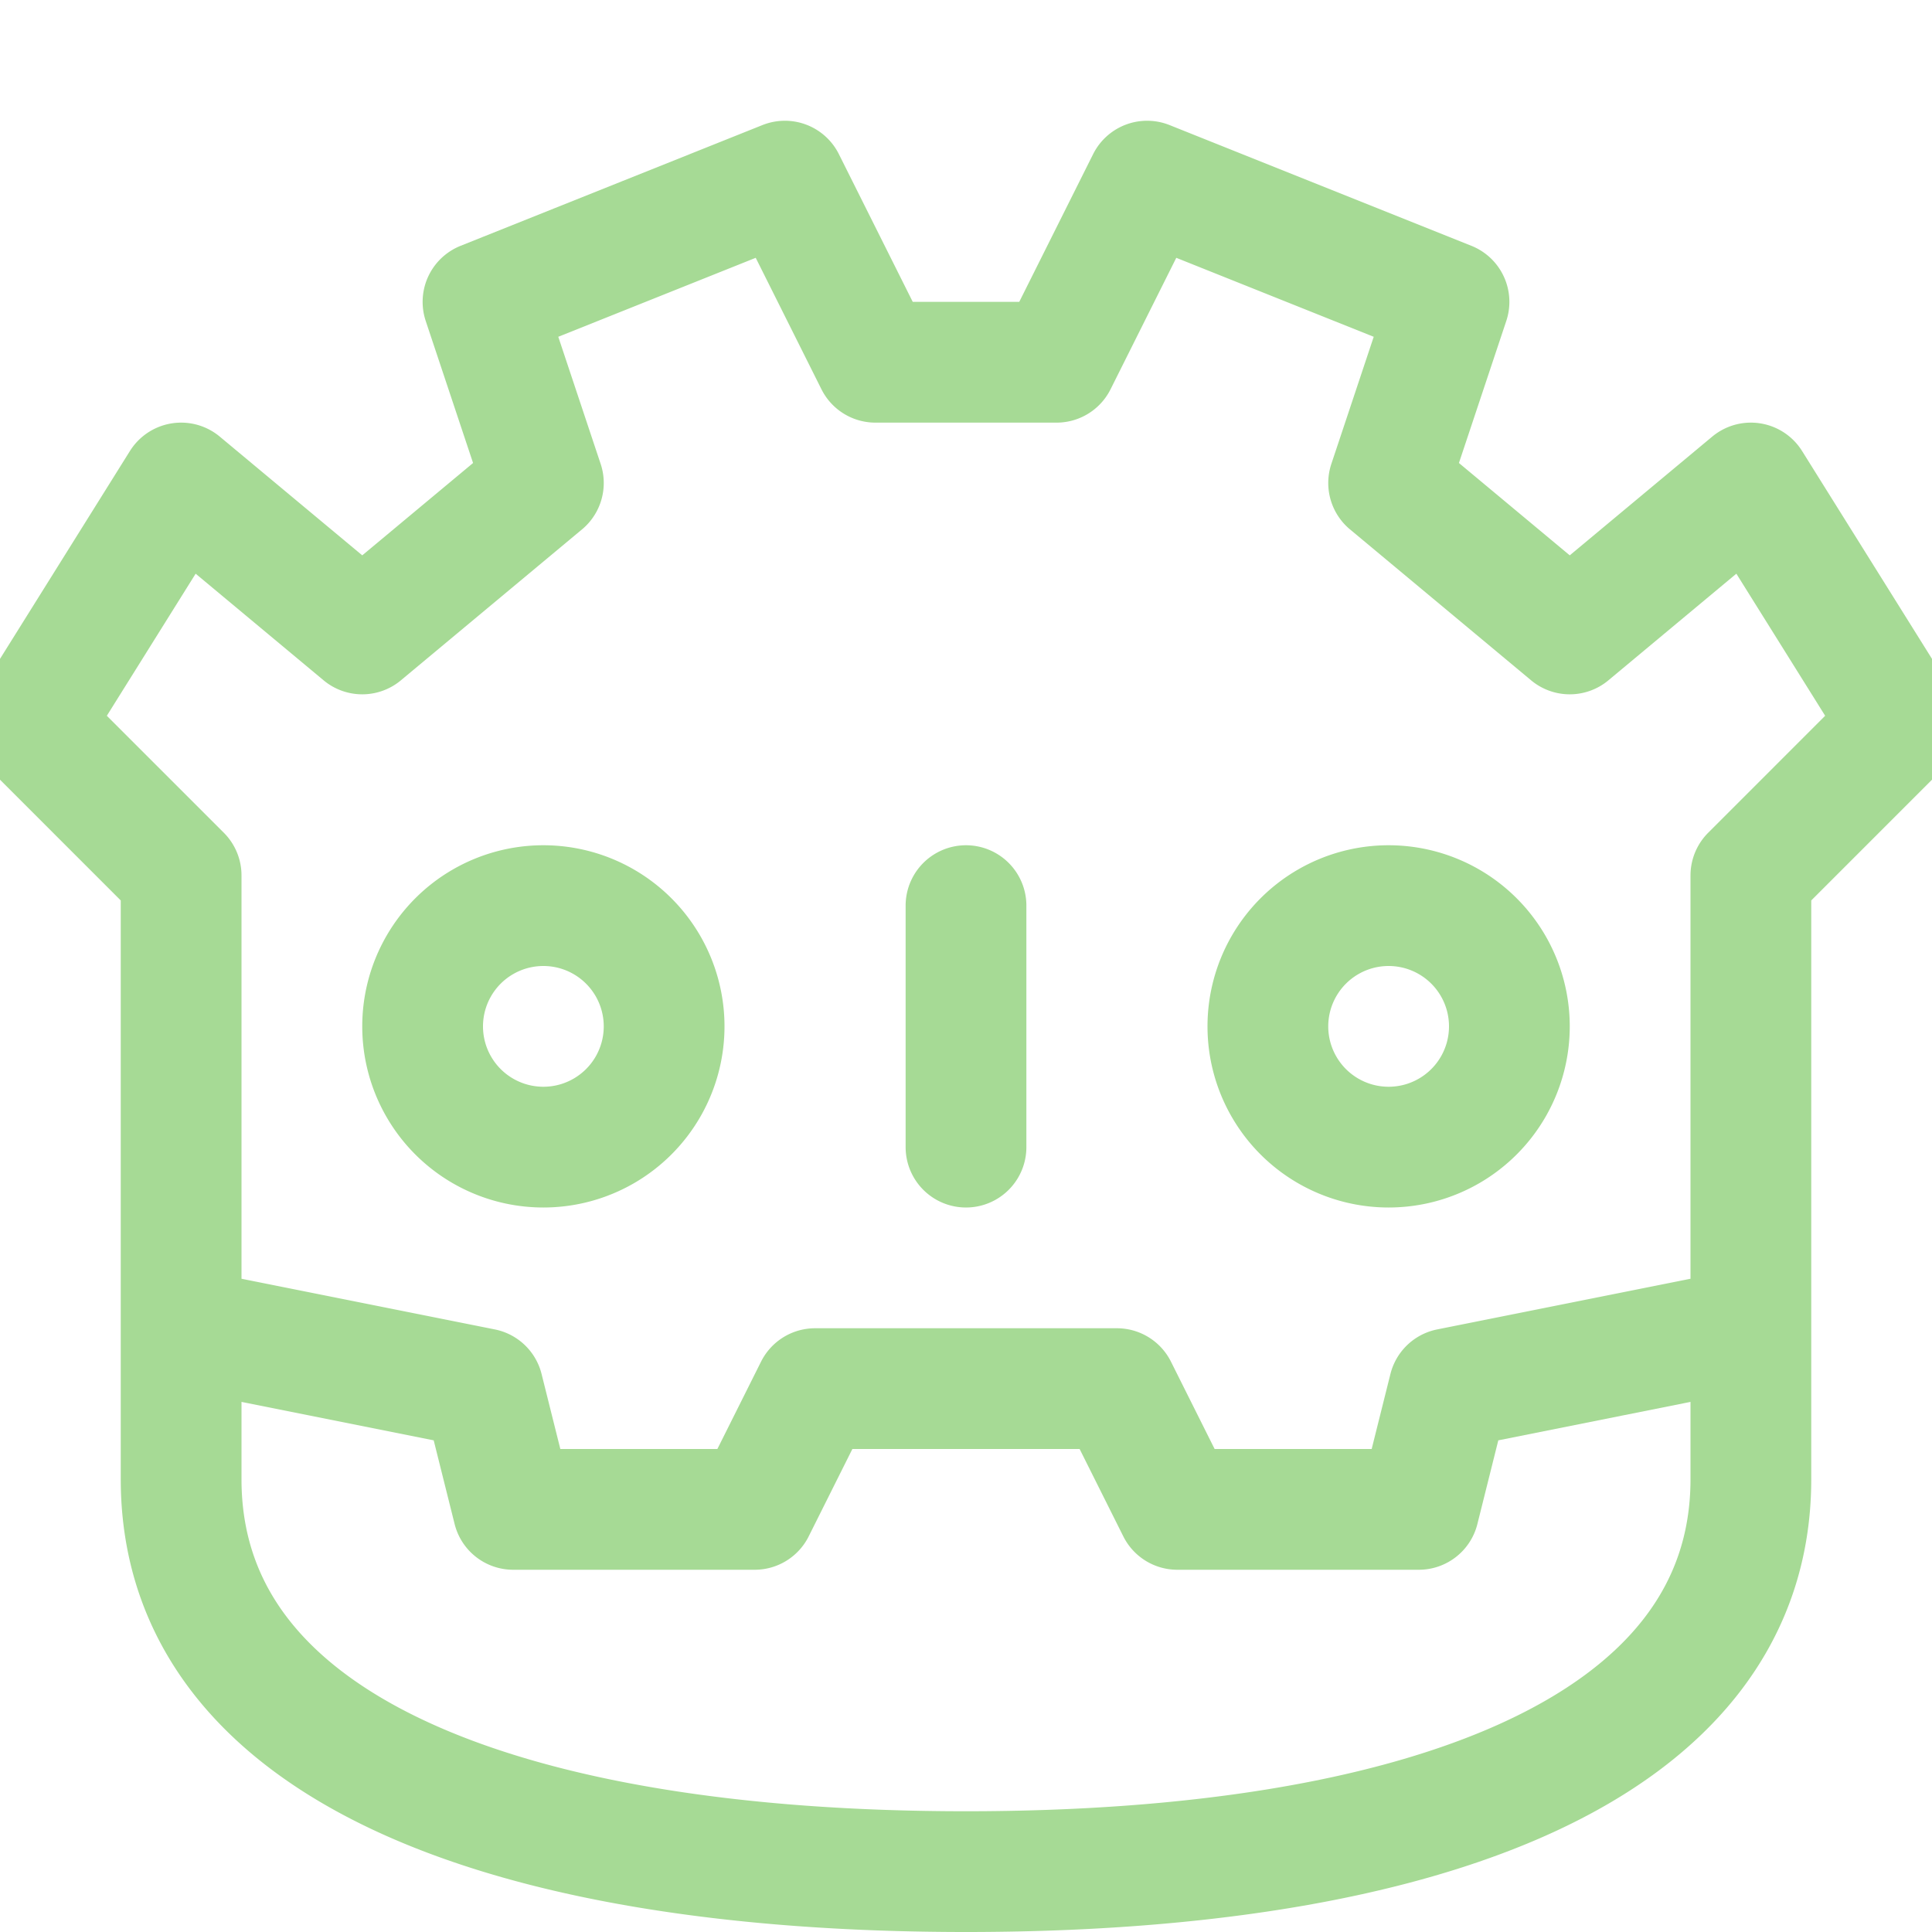 <svg xmlns="http://www.w3.org/2000/svg" width="3em" height="3em" viewBox="0 0 16 16"><path fill="none" stroke="#a6da95" stroke-linecap="round" stroke-linejoin="round" d="m1.5 11l2.5.5l.25 1h2l.5-1h2.5l.5 1h2l.25-1l2.5-.5m-13 1.25c0 2.25 2.74 3.25 6.5 3.25c3.75 0 6.5-1 6.5-3.25v-5L15.75 6L14.5 4L13 5.25L11.5 4l.5-1.5l-2.5-1L8.75 3h-1.5L6.5 1.5L4 2.5L4.5 4L3 5.25L1.5 4L.25 6L1.5 7.25zM8 7.5v2m-3.5 0a1 1 0 1 0 0-2a1 1 0 0 0 0 2m7 0a1 1 0 1 0 0-2a1 1 0 0 0 0 2"/></svg>